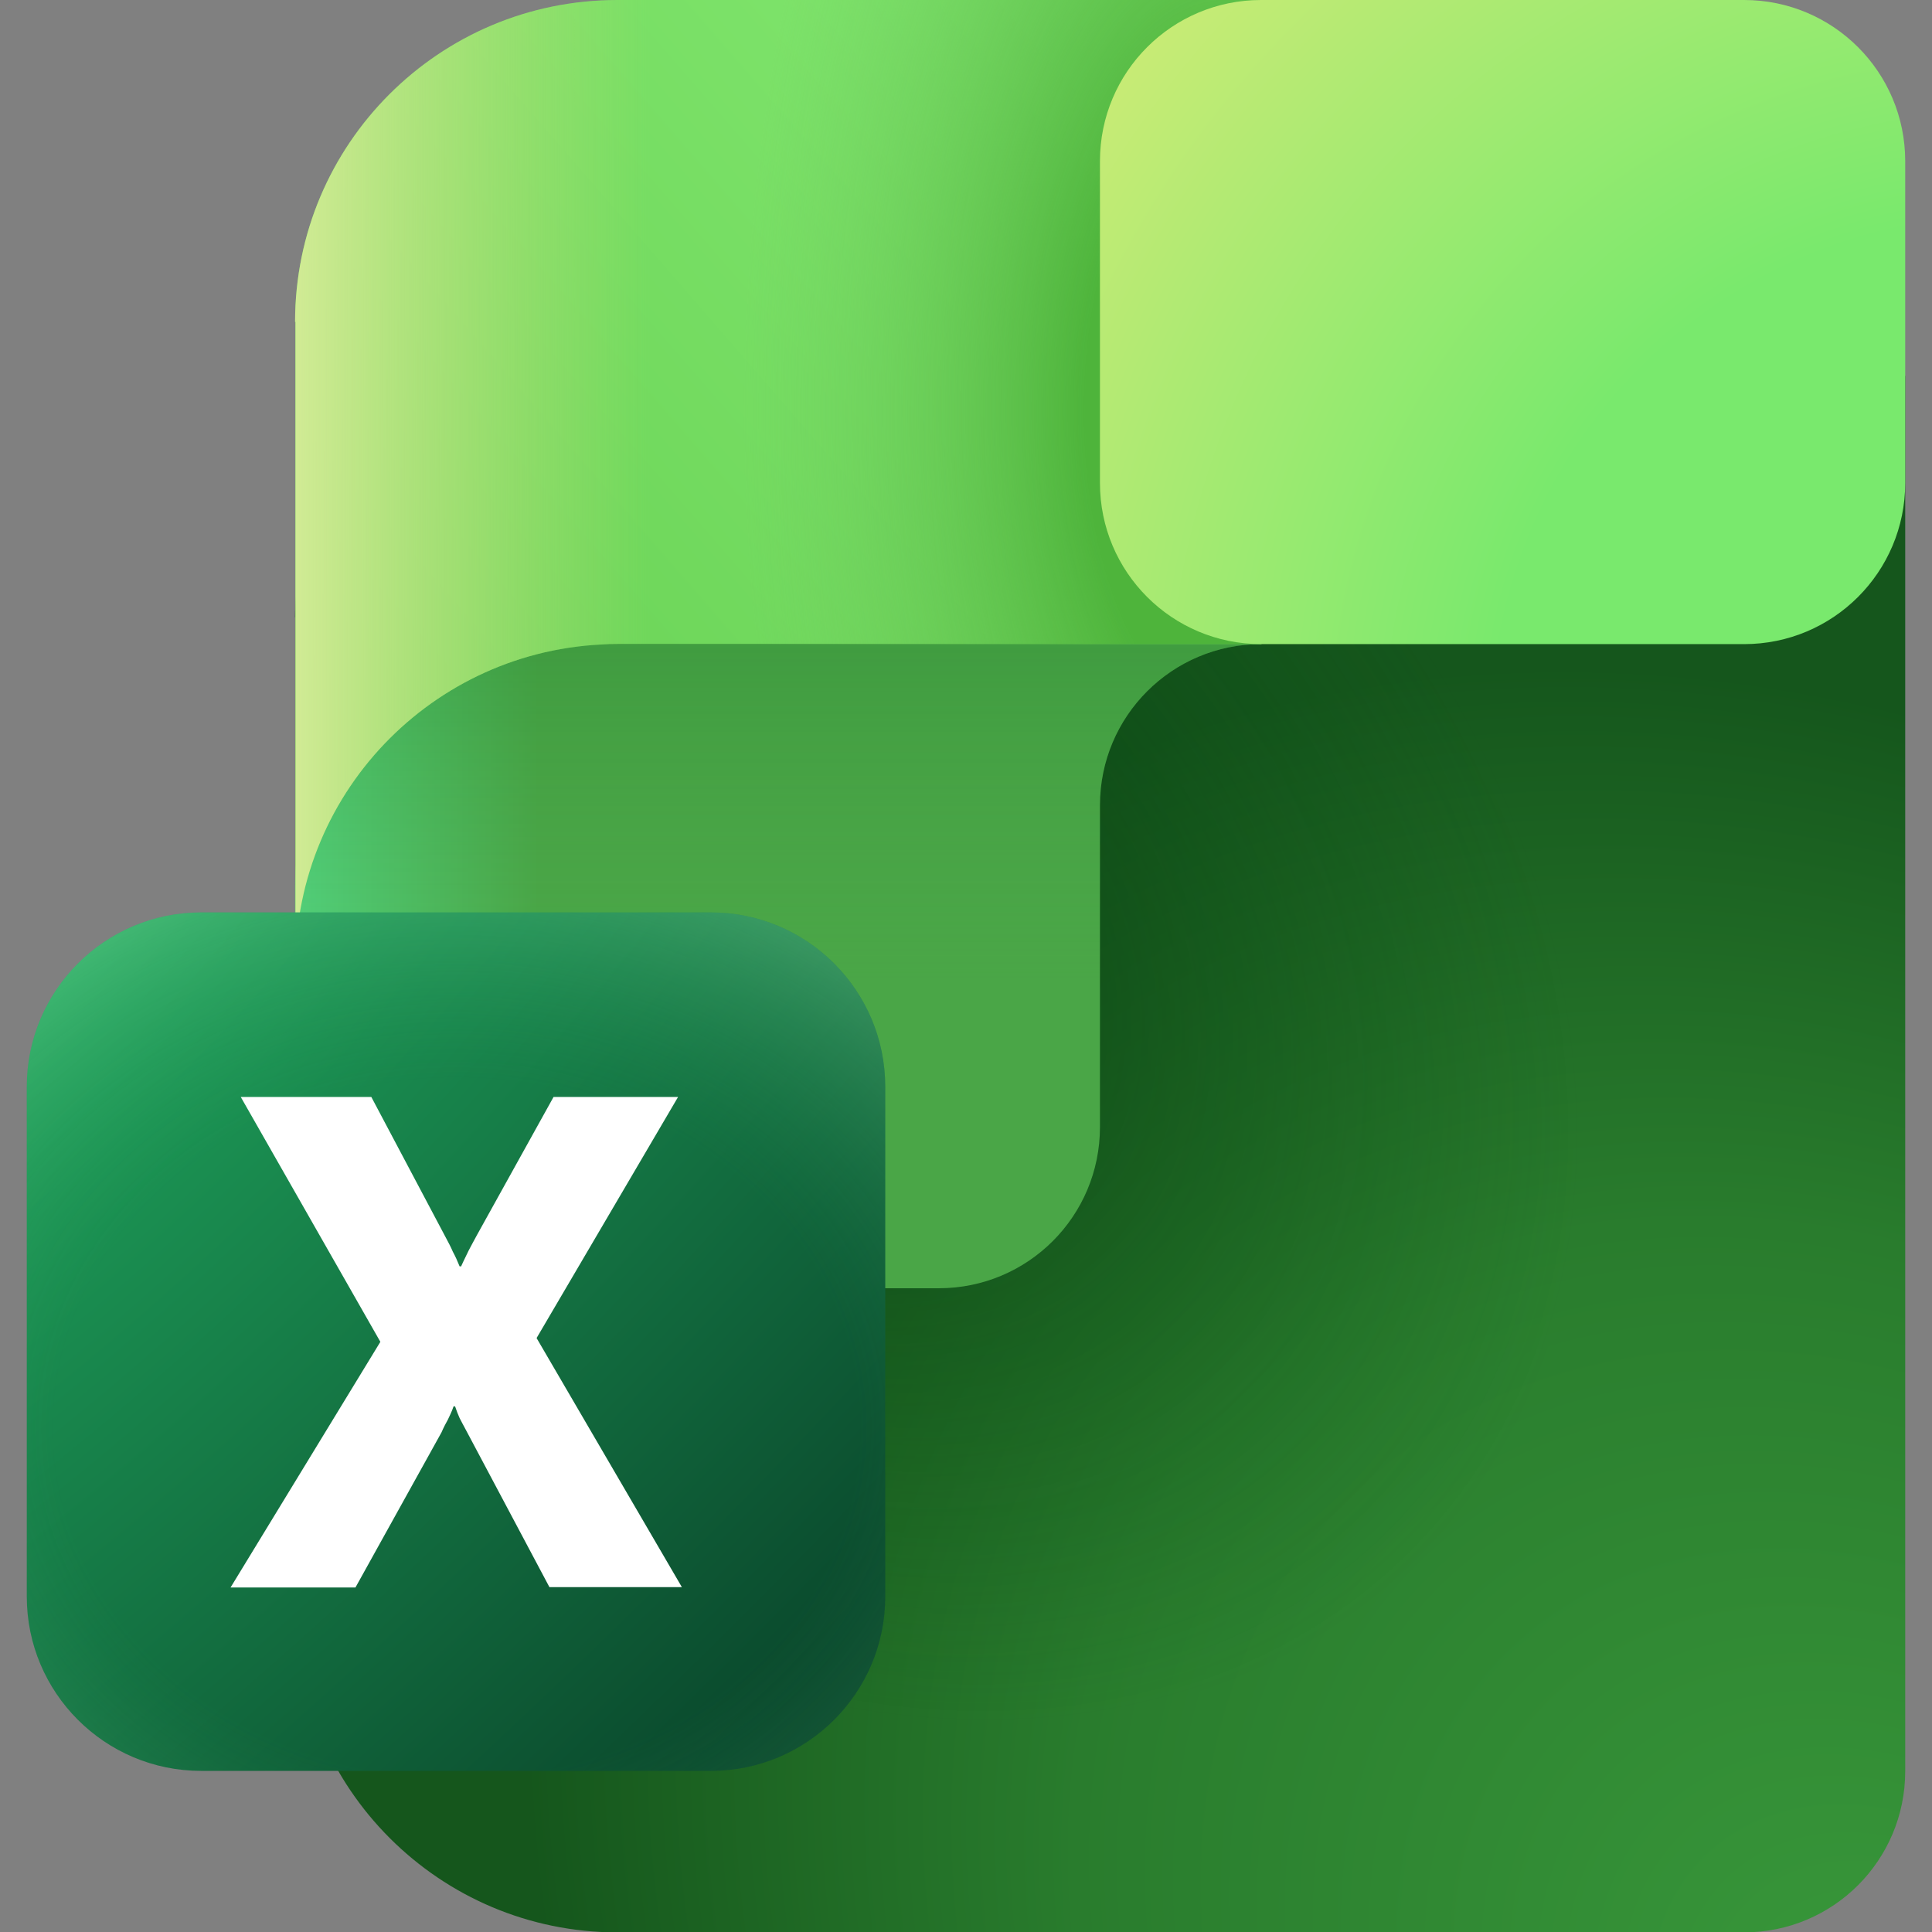 <svg xmlns="http://www.w3.org/2000/svg" xml:space="preserve" viewBox="0 0 512 512"><rect x="0" y="0" width="512" height="512" fill="#808080" stroke="none"/><radialGradient id="microsoft-excel_svg__a" cx="-736.418" cy="787.398" r="14.222" gradientTransform="matrix(-28.333 -29.806 -23.127 21.984 -2150.282 -38713.25)" gradientUnits="userSpaceOnUse"><stop offset=".065" style="stop-color:#379539"/><stop offset=".422" style="stop-color:#297c2d"/><stop offset=".703" style="stop-color:#15561c"/></radialGradient><path d="M78.2 163.6c0-35.3 28.7-64 64-64h362.7v369.8c0 23.6-19.1 42.7-42.7 42.7H163.6c-47.1 0-85.3-38.2-85.3-85.3V163.6z" style="fill:url(#microsoft-excel_svg__a)"/><radialGradient id="microsoft-excel_svg__b" cx="-762.747" cy="777.165" r="14.222" gradientTransform="matrix(-11.979 -11.58 -8.959 9.268 -1965.635 -15786.9)" gradientUnits="userSpaceOnUse"><stop offset="0" style="stop-color:#073b10"/><stop offset=".992" style="stop-color:#084a13;stop-opacity:0"/></radialGradient><path d="M78.2 163.6c0-35.3 28.7-64 64-64h362.7v369.8c0 23.6-19.1 42.7-42.7 42.7H163.6c-47.1 0-85.3-38.2-85.3-85.3V163.6z" style="fill:url(#microsoft-excel_svg__b);fill-opacity:.7"/><linearGradient id="microsoft-excel_svg__c" x1="78.222" x2="274.273" y1="215.335" y2="215.335" gradientTransform="matrix(1 0 0 -1 0 514)" gradientUnits="userSpaceOnUse"><stop offset="0" style="stop-color:#52d17c"/><stop offset=".329" style="stop-color:#4aa647"/></linearGradient><path d="M78.2 234.7c0-35.3 28.7-64 64-64h192c-23.6 0-42.7 19.1-42.7 42.7v85.3c0 23.6-19.1 42.7-42.7 42.7h-85.3c-47.1 0-85.3 38.2-85.3 85.3z" style="fill:url(#microsoft-excel_svg__c)"/><linearGradient id="microsoft-excel_svg__d" x1="206.222" x2="206.222" y1="343.335" y2="165.517" gradientTransform="matrix(1 0 0 -1 0 514)" gradientUnits="userSpaceOnUse"><stop offset="0" style="stop-color:#29852f"/><stop offset=".5" style="stop-color:#4aa647;stop-opacity:0"/></linearGradient><path d="M78.2 234.7c0-35.3 28.7-64 64-64h192c-23.6 0-42.7 19.1-42.7 42.7v85.3c0 23.6-19.1 42.7-42.7 42.7h-85.3c-47.1 0-85.3 38.2-85.3 85.3z" style="fill:url(#microsoft-excel_svg__d);fill-opacity:.3"/><linearGradient id="microsoft-excel_svg__e" x1="89.567" x2="326.102" y1="304.297" y2="509.448" gradientTransform="matrix(1 0 0 -1 0 514)" gradientUnits="userSpaceOnUse"><stop offset="0" style="stop-color:#66d052"/><stop offset="1" style="stop-color:#85e972"/></linearGradient><path d="M78.2 85.3C78.2 38.2 116.4 0 163.6 0h170.7v170.7H163.6c-47.1 0-85.3 38.2-85.3 85.3V85.3z" style="fill:url(#microsoft-excel_svg__e)"/><radialGradient id="microsoft-excel_svg__f" cx="-814.063" cy="816.814" r="14.222" gradientTransform="matrix(-9.019 0 0 19.094 -7016.886 -15487.255)" gradientUnits="userSpaceOnUse"><stop offset=".292" style="stop-color:#4eb43b"/><stop offset="1" style="stop-color:#72cc61;stop-opacity:0"/></radialGradient><path d="M78.2 85.3C78.2 38.2 116.4 0 163.6 0h170.7v170.7H163.6c-47.1 0-85.3 38.2-85.3 85.3V85.3z" style="fill:url(#microsoft-excel_svg__f)"/><linearGradient id="microsoft-excel_svg__g" x1="193.631" x2="78.222" y1="386" y2="386" gradientTransform="matrix(1 0 0 -1 0 514)" gradientUnits="userSpaceOnUse"><stop offset=".184" style="stop-color:#c0e075;stop-opacity:0"/><stop offset="1" style="stop-color:#d1eb95"/></linearGradient><path d="M78.2 85.3C78.2 38.2 116.4 0 163.6 0h170.7v170.7H163.6c-47.1 0-85.3 38.2-85.3 85.3V85.3z" style="fill:url(#microsoft-excel_svg__g)"/><radialGradient id="microsoft-excel_svg__h" cx="-758.923" cy="815.212" r="14.222" gradientTransform="matrix(-16.911 -13.679 13.641 -16.864 -23422.59 3560.523)" gradientUnits="userSpaceOnUse"><stop offset=".44" style="stop-color:#79e96d"/><stop offset="1" style="stop-color:#d0eb76"/></radialGradient><path d="M462.2 0h-128c-23.6 0-42.7 19.1-42.7 42.7V128c0 23.6 19.1 42.7 42.7 42.7h128c23.6 0 42.7-19.1 42.7-42.7V42.7c0-23.6-19.1-42.7-42.7-42.7" style="fill:url(#microsoft-excel_svg__h)"/><radialGradient id="microsoft-excel_svg__i" cx="-665.253" cy="799.243" r="14.222" gradientTransform="matrix(16 16 45.548 -45.548 -25752.482 47289.465)" gradientUnits="userSpaceOnUse"><stop offset="0" style="stop-color:#20a85e"/><stop offset=".944" style="stop-color:#09442a"/></radialGradient><path d="M53.3 241.8h135.1c25.5 0 46.2 20.7 46.2 46.2v135.1c0 25.5-20.7 46.2-46.2 46.2H53.3c-25.5 0-46.2-20.7-46.2-46.2V288c0-25.5 20.7-46.2 46.2-46.2" style="fill:url(#microsoft-excel_svg__i)"/><radialGradient id="microsoft-excel_svg__j" cx="-646.865" cy="859.937" r="14.222" gradientTransform="matrix(0 11.2 12.9 0 -10972.3 7623.2)" gradientUnits="userSpaceOnUse"><stop offset=".58" style="stop-color:#33a662;stop-opacity:0"/><stop offset=".974" style="stop-color:#98f0b0"/></radialGradient><path d="M53.3 241.8h135.1c25.5 0 46.2 20.7 46.2 46.2v135.1c0 25.5-20.7 46.2-46.2 46.2H53.3c-25.5 0-46.2-20.7-46.2-46.2V288c0-25.5 20.7-46.2 46.2-46.2" style="fill:url(#microsoft-excel_svg__j);fill-opacity:.3"/><path d="M180.7 420.6h-35.1l-22-41.4c-.8-1.5-1.4-2.6-1.8-3.4-.4-.9-.8-1.9-1.2-3.1h-.4c-.5 1.5-1.1 2.6-1.5 3.5-.5.9-1.1 2-1.7 3.4l-22.8 41.1H61.1l39.7-65.1-37-64.9h34.6l19.6 37c.8 1.5 1.5 2.8 2 4q.9 1.65 1.8 3.9h.4c.8-1.8 1.5-3.1 2-4.2.5-1 1.3-2.4 2.2-4.1l20.3-36.6h33l-37.5 63.9z" style="fill:#fff"/></svg>